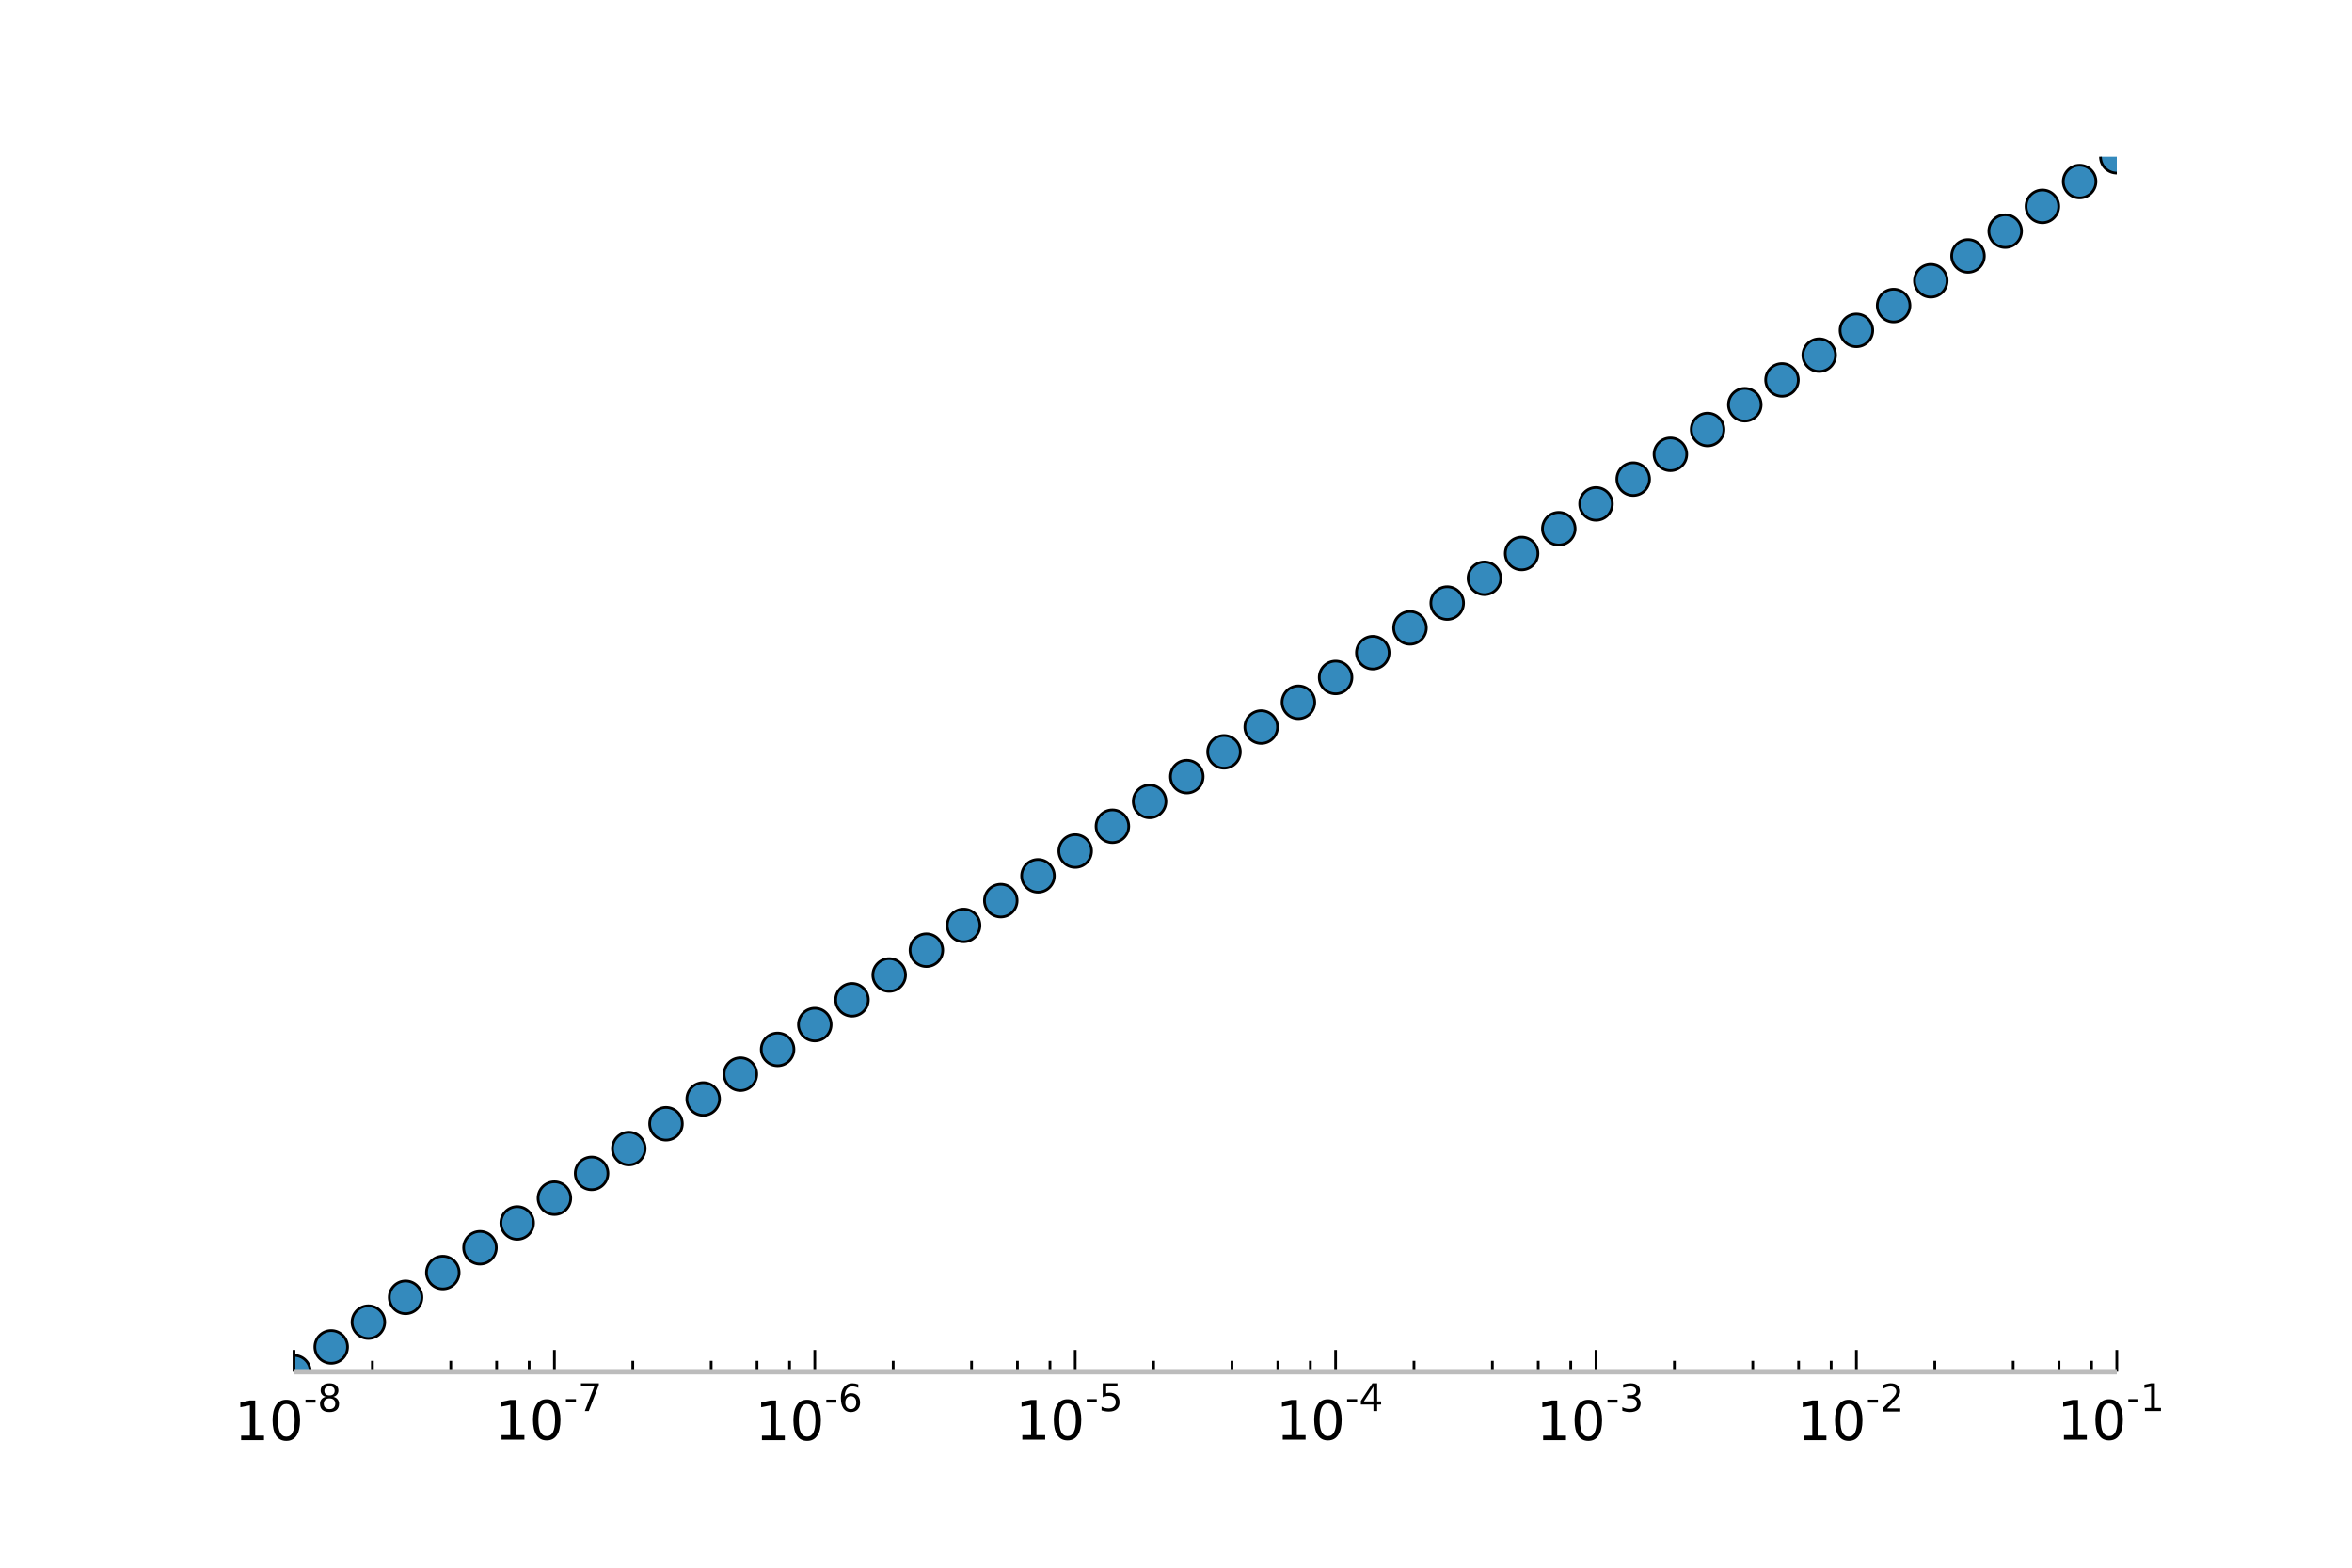 <?xml version="1.0" encoding="utf-8" standalone="no"?>
<!DOCTYPE svg PUBLIC "-//W3C//DTD SVG 1.1//EN"
  "http://www.w3.org/Graphics/SVG/1.1/DTD/svg11.dtd">
<!-- Created with matplotlib (http://matplotlib.org/) -->
<svg height="288pt" version="1.1" viewBox="0 0 432 288" width="432pt" xmlns="http://www.w3.org/2000/svg" xmlns:xlink="http://www.w3.org/1999/xlink">
 <defs>
  <style type="text/css">
*{stroke-linecap:butt;stroke-linejoin:round;}
  </style>
 </defs>
 <g id="figure_1">
  <g id="patch_1">
   <path d="
M0 288
L432 288
L432 0
L0 0
z
" style="fill:#ffffff;"/>
  </g>
  <g id="axes_1">
   <g id="patch_2">
    <path d="
M54 252
L388.8 252
L388.8 28.8
L54 28.8
z
" style="fill:#ffffff;"/>
   </g>
   <g id="line2d_1">
    <path clip-path="url(#p124b8dd147)" d="
M54 252
L60.833 247.445
L67.665 242.89
L74.498 238.335
L81.331 233.78
L88.163 229.224
L94.996 224.669
L101.829 220.114
L108.661 215.559
L115.494 211.004
L122.327 206.449
L129.159 201.894
L135.992 197.339
L142.824 192.784
L149.657 188.229
L156.49 183.673
L163.322 179.118
L170.155 174.563
L176.988 170.008
L183.82 165.453
L190.653 160.898
L197.486 156.343
L204.318 151.788
L211.151 147.233
L217.984 142.678
L224.816 138.122
L231.649 133.567
L238.482 129.012
L245.314 124.457
L252.147 119.902
L258.98 115.347
L265.812 110.792
L272.645 106.237
L279.478 101.682
L286.31 97.126
L293.143 92.571
L299.976 88.016
L306.808 83.461
L313.641 78.906
L320.473 74.351
L327.306 69.796
L334.139 65.241
L340.971 60.686
L347.804 56.131
L354.637 51.575
L361.469 47.02
L368.302 42.465
L375.135 37.91
L381.967 33.355
L388.8 28.8" style="fill:none;opacity:0.0;stroke:#348abd;stroke-linecap:square;stroke-width:2.0;"/>
    <defs>
     <path d="
M0 3
C0.796 3 1.559 2.684 2.121 2.121
C2.684 1.559 3 0.796 3 0
C3 -0.796 2.684 -1.559 2.121 -2.121
C1.559 -2.684 0.796 -3 0 -3
C-0.796 -3 -1.559 -2.684 -2.121 -2.121
C-2.684 -1.559 -3 -0.796 -3 0
C-3 0.796 -2.684 1.559 -2.121 2.121
C-1.559 2.684 -0.796 3 0 3
z
" id="m0070d52581" style="stroke:#000000;stroke-width:0.5;"/>
    </defs>
    <g clip-path="url(#p124b8dd147)">
     <use style="fill:#348abd;opacity:0.0;stroke:#000000;stroke-width:0.5;" x="54.0" xlink:href="#m0070d52581" y="252.0"/>
     <use style="fill:#348abd;opacity:0.0;stroke:#000000;stroke-width:0.5;" x="60.833" xlink:href="#m0070d52581" y="247.445"/>
     <use style="fill:#348abd;opacity:0.0;stroke:#000000;stroke-width:0.5;" x="67.665" xlink:href="#m0070d52581" y="242.89"/>
     <use style="fill:#348abd;opacity:0.0;stroke:#000000;stroke-width:0.5;" x="74.498" xlink:href="#m0070d52581" y="238.335"/>
     <use style="fill:#348abd;opacity:0.0;stroke:#000000;stroke-width:0.5;" x="81.331" xlink:href="#m0070d52581" y="233.78"/>
     <use style="fill:#348abd;opacity:0.0;stroke:#000000;stroke-width:0.5;" x="88.163" xlink:href="#m0070d52581" y="229.224"/>
     <use style="fill:#348abd;opacity:0.0;stroke:#000000;stroke-width:0.5;" x="94.996" xlink:href="#m0070d52581" y="224.669"/>
     <use style="fill:#348abd;opacity:0.0;stroke:#000000;stroke-width:0.5;" x="101.829" xlink:href="#m0070d52581" y="220.114"/>
     <use style="fill:#348abd;opacity:0.0;stroke:#000000;stroke-width:0.5;" x="108.661" xlink:href="#m0070d52581" y="215.559"/>
     <use style="fill:#348abd;opacity:0.0;stroke:#000000;stroke-width:0.5;" x="115.494" xlink:href="#m0070d52581" y="211.004"/>
     <use style="fill:#348abd;opacity:0.0;stroke:#000000;stroke-width:0.5;" x="122.327" xlink:href="#m0070d52581" y="206.449"/>
     <use style="fill:#348abd;opacity:0.0;stroke:#000000;stroke-width:0.5;" x="129.159" xlink:href="#m0070d52581" y="201.894"/>
     <use style="fill:#348abd;opacity:0.0;stroke:#000000;stroke-width:0.5;" x="135.992" xlink:href="#m0070d52581" y="197.339"/>
     <use style="fill:#348abd;opacity:0.0;stroke:#000000;stroke-width:0.5;" x="142.824" xlink:href="#m0070d52581" y="192.784"/>
     <use style="fill:#348abd;opacity:0.0;stroke:#000000;stroke-width:0.5;" x="149.657" xlink:href="#m0070d52581" y="188.229"/>
     <use style="fill:#348abd;opacity:0.0;stroke:#000000;stroke-width:0.5;" x="156.49" xlink:href="#m0070d52581" y="183.673"/>
     <use style="fill:#348abd;opacity:0.0;stroke:#000000;stroke-width:0.5;" x="163.322" xlink:href="#m0070d52581" y="179.118"/>
     <use style="fill:#348abd;opacity:0.0;stroke:#000000;stroke-width:0.5;" x="170.155" xlink:href="#m0070d52581" y="174.563"/>
     <use style="fill:#348abd;opacity:0.0;stroke:#000000;stroke-width:0.5;" x="176.988" xlink:href="#m0070d52581" y="170.008"/>
     <use style="fill:#348abd;opacity:0.0;stroke:#000000;stroke-width:0.5;" x="183.82" xlink:href="#m0070d52581" y="165.453"/>
     <use style="fill:#348abd;opacity:0.0;stroke:#000000;stroke-width:0.5;" x="190.653" xlink:href="#m0070d52581" y="160.898"/>
     <use style="fill:#348abd;opacity:0.0;stroke:#000000;stroke-width:0.5;" x="197.486" xlink:href="#m0070d52581" y="156.343"/>
     <use style="fill:#348abd;opacity:0.0;stroke:#000000;stroke-width:0.5;" x="204.318" xlink:href="#m0070d52581" y="151.788"/>
     <use style="fill:#348abd;opacity:0.0;stroke:#000000;stroke-width:0.5;" x="211.151" xlink:href="#m0070d52581" y="147.233"/>
     <use style="fill:#348abd;opacity:0.0;stroke:#000000;stroke-width:0.5;" x="217.984" xlink:href="#m0070d52581" y="142.678"/>
     <use style="fill:#348abd;opacity:0.0;stroke:#000000;stroke-width:0.5;" x="224.816" xlink:href="#m0070d52581" y="138.122"/>
     <use style="fill:#348abd;opacity:0.0;stroke:#000000;stroke-width:0.5;" x="231.649" xlink:href="#m0070d52581" y="133.567"/>
     <use style="fill:#348abd;opacity:0.0;stroke:#000000;stroke-width:0.5;" x="238.482" xlink:href="#m0070d52581" y="129.012"/>
     <use style="fill:#348abd;opacity:0.0;stroke:#000000;stroke-width:0.5;" x="245.314" xlink:href="#m0070d52581" y="124.457"/>
     <use style="fill:#348abd;opacity:0.0;stroke:#000000;stroke-width:0.5;" x="252.147" xlink:href="#m0070d52581" y="119.902"/>
     <use style="fill:#348abd;opacity:0.0;stroke:#000000;stroke-width:0.5;" x="258.98" xlink:href="#m0070d52581" y="115.347"/>
     <use style="fill:#348abd;opacity:0.0;stroke:#000000;stroke-width:0.5;" x="265.812" xlink:href="#m0070d52581" y="110.792"/>
     <use style="fill:#348abd;opacity:0.0;stroke:#000000;stroke-width:0.5;" x="272.645" xlink:href="#m0070d52581" y="106.237"/>
     <use style="fill:#348abd;opacity:0.0;stroke:#000000;stroke-width:0.5;" x="279.478" xlink:href="#m0070d52581" y="101.682"/>
     <use style="fill:#348abd;opacity:0.0;stroke:#000000;stroke-width:0.5;" x="286.31" xlink:href="#m0070d52581" y="97.127"/>
     <use style="fill:#348abd;opacity:0.0;stroke:#000000;stroke-width:0.5;" x="293.143" xlink:href="#m0070d52581" y="92.571"/>
     <use style="fill:#348abd;opacity:0.0;stroke:#000000;stroke-width:0.5;" x="299.976" xlink:href="#m0070d52581" y="88.016"/>
     <use style="fill:#348abd;opacity:0.0;stroke:#000000;stroke-width:0.5;" x="306.808" xlink:href="#m0070d52581" y="83.461"/>
     <use style="fill:#348abd;opacity:0.0;stroke:#000000;stroke-width:0.5;" x="313.641" xlink:href="#m0070d52581" y="78.906"/>
     <use style="fill:#348abd;opacity:0.0;stroke:#000000;stroke-width:0.5;" x="320.473" xlink:href="#m0070d52581" y="74.351"/>
     <use style="fill:#348abd;opacity:0.0;stroke:#000000;stroke-width:0.5;" x="327.306" xlink:href="#m0070d52581" y="69.796"/>
     <use style="fill:#348abd;opacity:0.0;stroke:#000000;stroke-width:0.5;" x="334.139" xlink:href="#m0070d52581" y="65.241"/>
     <use style="fill:#348abd;opacity:0.0;stroke:#000000;stroke-width:0.5;" x="340.971" xlink:href="#m0070d52581" y="60.686"/>
     <use style="fill:#348abd;opacity:0.0;stroke:#000000;stroke-width:0.5;" x="347.804" xlink:href="#m0070d52581" y="56.131"/>
     <use style="fill:#348abd;opacity:0.0;stroke:#000000;stroke-width:0.5;" x="354.637" xlink:href="#m0070d52581" y="51.576"/>
     <use style="fill:#348abd;opacity:0.0;stroke:#000000;stroke-width:0.5;" x="361.469" xlink:href="#m0070d52581" y="47.02"/>
     <use style="fill:#348abd;opacity:0.0;stroke:#000000;stroke-width:0.5;" x="368.302" xlink:href="#m0070d52581" y="42.465"/>
     <use style="fill:#348abd;opacity:0.0;stroke:#000000;stroke-width:0.5;" x="375.135" xlink:href="#m0070d52581" y="37.91"/>
     <use style="fill:#348abd;opacity:0.0;stroke:#000000;stroke-width:0.5;" x="381.967" xlink:href="#m0070d52581" y="33.355"/>
     <use style="fill:#348abd;opacity:0.0;stroke:#000000;stroke-width:0.5;" x="388.8" xlink:href="#m0070d52581" y="28.8"/>
    </g>
   </g>
   <g id="matplotlib.axis_1">
    <g id="xtick_1">
     <g id="line2d_2">
      <path clip-path="url(#p124b8dd147)" d="
M54 252
L54 28.8" style="fill:none;opacity:0.0;stroke:#000000;stroke-dasharray:1,3;stroke-dashoffset:0.0;stroke-width:0.5;"/>
     </g>
     <g id="line2d_3">
      <defs>
       <path d="
M0 0
L0 -4" id="m93b0483c22" style="stroke:#000000;stroke-width:0.5;"/>
      </defs>
      <g>
       <use style="stroke:#000000;stroke-width:0.5;" x="54.0" xlink:href="#m93b0483c22" y="252.0"/>
      </g>
     </g>
     <g id="text_1">
      <!-- $\mathdefault{10^{-8}}$ -->
      <defs>
       <path d="
M31.781 66.406
Q24.172 66.406 20.328 58.906
Q16.5 51.422 16.5 36.375
Q16.5 21.391 20.328 13.891
Q24.172 6.391 31.781 6.391
Q39.453 6.391 43.281 13.891
Q47.125 21.391 47.125 36.375
Q47.125 51.422 43.281 58.906
Q39.453 66.406 31.781 66.406
M31.781 74.219
Q44.047 74.219 50.516 64.516
Q56.984 54.828 56.984 36.375
Q56.984 17.969 50.516 8.266
Q44.047 -1.422 31.781 -1.422
Q19.531 -1.422 13.062 8.266
Q6.594 17.969 6.594 36.375
Q6.594 54.828 13.062 64.516
Q19.531 74.219 31.781 74.219" id="BitstreamVeraSans-Roman-30"/>
       <path d="
M12.406 8.297
L28.516 8.297
L28.516 63.922
L10.984 60.406
L10.984 69.391
L28.422 72.906
L38.281 72.906
L38.281 8.297
L54.391 8.297
L54.391 0
L12.406 0
z
" id="BitstreamVeraSans-Roman-31"/>
       <path d="
M31.781 34.625
Q24.75 34.625 20.719 30.859
Q16.703 27.094 16.703 20.516
Q16.703 13.922 20.719 10.156
Q24.75 6.391 31.781 6.391
Q38.812 6.391 42.859 10.172
Q46.922 13.969 46.922 20.516
Q46.922 27.094 42.891 30.859
Q38.875 34.625 31.781 34.625
M21.922 38.812
Q15.578 40.375 12.031 44.719
Q8.5 49.078 8.5 55.328
Q8.5 64.062 14.719 69.141
Q20.953 74.219 31.781 74.219
Q42.672 74.219 48.875 69.141
Q55.078 64.062 55.078 55.328
Q55.078 49.078 51.531 44.719
Q48 40.375 41.703 38.812
Q48.828 37.156 52.797 32.312
Q56.781 27.484 56.781 20.516
Q56.781 9.906 50.312 4.234
Q43.844 -1.422 31.781 -1.422
Q19.734 -1.422 13.25 4.234
Q6.781 9.906 6.781 20.516
Q6.781 27.484 10.781 32.312
Q14.797 37.156 21.922 38.812
M18.312 54.391
Q18.312 48.734 21.844 45.562
Q25.391 42.391 31.781 42.391
Q38.141 42.391 41.719 45.562
Q45.312 48.734 45.312 54.391
Q45.312 60.062 41.719 63.234
Q38.141 66.406 31.781 66.406
Q25.391 66.406 21.844 63.234
Q18.312 60.062 18.312 54.391" id="BitstreamVeraSans-Roman-38"/>
       <path d="
M4.891 31.391
L31.203 31.391
L31.203 23.391
L4.891 23.391
z
" id="BitstreamVeraSans-Roman-2d"/>
      </defs>
      <g transform="translate(43.05 264.62)scale(0.1 -0.1)">
       <use transform="translate(0.0 0.547)" xlink:href="#BitstreamVeraSans-Roman-31"/>
       <use transform="translate(63.623 0.547)" xlink:href="#BitstreamVeraSans-Roman-30"/>
       <use transform="translate(127.246 53.047)scale(0.7)" xlink:href="#BitstreamVeraSans-Roman-2d"/>
       <use transform="translate(152.505 53.047)scale(0.7)" xlink:href="#BitstreamVeraSans-Roman-38"/>
      </g>
     </g>
    </g>
    <g id="xtick_2">
     <g id="line2d_4">
      <path clip-path="url(#p124b8dd147)" d="
M101.829 252
L101.829 28.8" style="fill:none;opacity:0.0;stroke:#000000;stroke-dasharray:1,3;stroke-dashoffset:0.0;stroke-width:0.5;"/>
     </g>
     <g id="line2d_5">
      <g>
       <use style="stroke:#000000;stroke-width:0.5;" x="101.829" xlink:href="#m93b0483c22" y="252.0"/>
      </g>
     </g>
     <g id="text_2">
      <!-- $\mathdefault{10^{-7}}$ -->
      <defs>
       <path d="
M8.203 72.906
L55.078 72.906
L55.078 68.703
L28.609 0
L18.312 0
L43.219 64.594
L8.203 64.594
z
" id="BitstreamVeraSans-Roman-37"/>
      </defs>
      <g transform="translate(90.879 264.52)scale(0.1 -0.1)">
       <use transform="translate(0.0 0.466)" xlink:href="#BitstreamVeraSans-Roman-31"/>
       <use transform="translate(63.623 0.466)" xlink:href="#BitstreamVeraSans-Roman-30"/>
       <use transform="translate(127.246 52.966)scale(0.7)" xlink:href="#BitstreamVeraSans-Roman-2d"/>
       <use transform="translate(152.505 52.966)scale(0.7)" xlink:href="#BitstreamVeraSans-Roman-37"/>
      </g>
     </g>
    </g>
    <g id="xtick_3">
     <g id="line2d_6">
      <path clip-path="url(#p124b8dd147)" d="
M149.657 252
L149.657 28.8" style="fill:none;opacity:0.0;stroke:#000000;stroke-dasharray:1,3;stroke-dashoffset:0.0;stroke-width:0.5;"/>
     </g>
     <g id="line2d_7">
      <g>
       <use style="stroke:#000000;stroke-width:0.5;" x="149.657" xlink:href="#m93b0483c22" y="252.0"/>
      </g>
     </g>
     <g id="text_3">
      <!-- $\mathdefault{10^{-6}}$ -->
      <defs>
       <path d="
M33.016 40.375
Q26.375 40.375 22.484 35.828
Q18.609 31.297 18.609 23.391
Q18.609 15.531 22.484 10.953
Q26.375 6.391 33.016 6.391
Q39.656 6.391 43.531 10.953
Q47.406 15.531 47.406 23.391
Q47.406 31.297 43.531 35.828
Q39.656 40.375 33.016 40.375
M52.594 71.297
L52.594 62.312
Q48.875 64.062 45.094 64.984
Q41.312 65.922 37.594 65.922
Q27.828 65.922 22.672 59.328
Q17.531 52.734 16.797 39.406
Q19.672 43.656 24.016 45.922
Q28.375 48.188 33.594 48.188
Q44.578 48.188 50.953 41.516
Q57.328 34.859 57.328 23.391
Q57.328 12.156 50.688 5.359
Q44.047 -1.422 33.016 -1.422
Q20.359 -1.422 13.672 8.266
Q6.984 17.969 6.984 36.375
Q6.984 53.656 15.188 63.938
Q23.391 74.219 37.203 74.219
Q40.922 74.219 44.703 73.484
Q48.484 72.75 52.594 71.297" id="BitstreamVeraSans-Roman-36"/>
      </defs>
      <g transform="translate(138.707 264.62)scale(0.1 -0.1)">
       <use transform="translate(0.0 0.547)" xlink:href="#BitstreamVeraSans-Roman-31"/>
       <use transform="translate(63.623 0.547)" xlink:href="#BitstreamVeraSans-Roman-30"/>
       <use transform="translate(127.246 53.047)scale(0.7)" xlink:href="#BitstreamVeraSans-Roman-2d"/>
       <use transform="translate(152.505 53.047)scale(0.7)" xlink:href="#BitstreamVeraSans-Roman-36"/>
      </g>
     </g>
    </g>
    <g id="xtick_4">
     <g id="line2d_8">
      <path clip-path="url(#p124b8dd147)" d="
M197.486 252
L197.486 28.8" style="fill:none;opacity:0.0;stroke:#000000;stroke-dasharray:1,3;stroke-dashoffset:0.0;stroke-width:0.5;"/>
     </g>
     <g id="line2d_9">
      <g>
       <use style="stroke:#000000;stroke-width:0.5;" x="197.486" xlink:href="#m93b0483c22" y="252.0"/>
      </g>
     </g>
     <g id="text_4">
      <!-- $\mathdefault{10^{-5}}$ -->
      <defs>
       <path d="
M10.797 72.906
L49.516 72.906
L49.516 64.594
L19.828 64.594
L19.828 46.734
Q21.969 47.469 24.109 47.828
Q26.266 48.188 28.422 48.188
Q40.625 48.188 47.75 41.5
Q54.891 34.812 54.891 23.391
Q54.891 11.625 47.562 5.094
Q40.234 -1.422 26.906 -1.422
Q22.312 -1.422 17.547 -0.641
Q12.797 0.141 7.719 1.703
L7.719 11.625
Q12.109 9.234 16.797 8.062
Q21.484 6.891 26.703 6.891
Q35.156 6.891 40.078 11.328
Q45.016 15.766 45.016 23.391
Q45.016 31 40.078 35.438
Q35.156 39.891 26.703 39.891
Q22.75 39.891 18.812 39.016
Q14.891 38.141 10.797 36.281
z
" id="BitstreamVeraSans-Roman-35"/>
      </defs>
      <g transform="translate(186.536 264.52)scale(0.1 -0.1)">
       <use transform="translate(0.0 0.466)" xlink:href="#BitstreamVeraSans-Roman-31"/>
       <use transform="translate(63.623 0.466)" xlink:href="#BitstreamVeraSans-Roman-30"/>
       <use transform="translate(127.246 52.966)scale(0.7)" xlink:href="#BitstreamVeraSans-Roman-2d"/>
       <use transform="translate(152.505 52.966)scale(0.7)" xlink:href="#BitstreamVeraSans-Roman-35"/>
      </g>
     </g>
    </g>
    <g id="xtick_5">
     <g id="line2d_10">
      <path clip-path="url(#p124b8dd147)" d="
M245.314 252
L245.314 28.8" style="fill:none;opacity:0.0;stroke:#000000;stroke-dasharray:1,3;stroke-dashoffset:0.0;stroke-width:0.5;"/>
     </g>
     <g id="line2d_11">
      <g>
       <use style="stroke:#000000;stroke-width:0.5;" x="245.314" xlink:href="#m93b0483c22" y="252.0"/>
      </g>
     </g>
     <g id="text_5">
      <!-- $\mathdefault{10^{-4}}$ -->
      <defs>
       <path d="
M37.797 64.312
L12.891 25.391
L37.797 25.391
z

M35.203 72.906
L47.609 72.906
L47.609 25.391
L58.016 25.391
L58.016 17.188
L47.609 17.188
L47.609 0
L37.797 0
L37.797 17.188
L4.891 17.188
L4.891 26.703
z
" id="BitstreamVeraSans-Roman-34"/>
      </defs>
      <g transform="translate(234.364 264.52)scale(0.1 -0.1)">
       <use transform="translate(0.0 0.466)" xlink:href="#BitstreamVeraSans-Roman-31"/>
       <use transform="translate(63.623 0.466)" xlink:href="#BitstreamVeraSans-Roman-30"/>
       <use transform="translate(127.246 52.966)scale(0.7)" xlink:href="#BitstreamVeraSans-Roman-2d"/>
       <use transform="translate(152.505 52.966)scale(0.7)" xlink:href="#BitstreamVeraSans-Roman-34"/>
      </g>
     </g>
    </g>
    <g id="xtick_6">
     <g id="line2d_12">
      <path clip-path="url(#p124b8dd147)" d="
M293.143 252
L293.143 28.8" style="fill:none;opacity:0.0;stroke:#000000;stroke-dasharray:1,3;stroke-dashoffset:0.0;stroke-width:0.5;"/>
     </g>
     <g id="line2d_13">
      <g>
       <use style="stroke:#000000;stroke-width:0.5;" x="293.143" xlink:href="#m93b0483c22" y="252.0"/>
      </g>
     </g>
     <g id="text_6">
      <!-- $\mathdefault{10^{-3}}$ -->
      <defs>
       <path d="
M40.578 39.312
Q47.656 37.797 51.625 33
Q55.609 28.219 55.609 21.188
Q55.609 10.406 48.188 4.484
Q40.766 -1.422 27.094 -1.422
Q22.516 -1.422 17.656 -0.516
Q12.797 0.391 7.625 2.203
L7.625 11.719
Q11.719 9.328 16.594 8.109
Q21.484 6.891 26.812 6.891
Q36.078 6.891 40.938 10.547
Q45.797 14.203 45.797 21.188
Q45.797 27.641 41.281 31.266
Q36.766 34.906 28.719 34.906
L20.219 34.906
L20.219 43.016
L29.109 43.016
Q36.375 43.016 40.234 45.922
Q44.094 48.828 44.094 54.297
Q44.094 59.906 40.109 62.906
Q36.141 65.922 28.719 65.922
Q24.656 65.922 20.016 65.031
Q15.375 64.156 9.812 62.312
L9.812 71.094
Q15.438 72.656 20.344 73.438
Q25.25 74.219 29.594 74.219
Q40.828 74.219 47.359 69.109
Q53.906 64.016 53.906 55.328
Q53.906 49.266 50.438 45.094
Q46.969 40.922 40.578 39.312" id="BitstreamVeraSans-Roman-33"/>
      </defs>
      <g transform="translate(282.193 264.62)scale(0.1 -0.1)">
       <use transform="translate(0.0 0.547)" xlink:href="#BitstreamVeraSans-Roman-31"/>
       <use transform="translate(63.623 0.547)" xlink:href="#BitstreamVeraSans-Roman-30"/>
       <use transform="translate(127.246 53.047)scale(0.7)" xlink:href="#BitstreamVeraSans-Roman-2d"/>
       <use transform="translate(152.505 53.047)scale(0.7)" xlink:href="#BitstreamVeraSans-Roman-33"/>
      </g>
     </g>
    </g>
    <g id="xtick_7">
     <g id="line2d_14">
      <path clip-path="url(#p124b8dd147)" d="
M340.971 252
L340.971 28.8" style="fill:none;opacity:0.0;stroke:#000000;stroke-dasharray:1,3;stroke-dashoffset:0.0;stroke-width:0.5;"/>
     </g>
     <g id="line2d_15">
      <g>
       <use style="stroke:#000000;stroke-width:0.5;" x="340.971" xlink:href="#m93b0483c22" y="252.0"/>
      </g>
     </g>
     <g id="text_7">
      <!-- $\mathdefault{10^{-2}}$ -->
      <defs>
       <path d="
M19.188 8.297
L53.609 8.297
L53.609 0
L7.328 0
L7.328 8.297
Q12.938 14.109 22.625 23.891
Q32.328 33.688 34.812 36.531
Q39.547 41.844 41.422 45.531
Q43.312 49.219 43.312 52.781
Q43.312 58.594 39.234 62.25
Q35.156 65.922 28.609 65.922
Q23.969 65.922 18.812 64.312
Q13.672 62.703 7.812 59.422
L7.812 69.391
Q13.766 71.781 18.938 73
Q24.125 74.219 28.422 74.219
Q39.75 74.219 46.484 68.547
Q53.219 62.891 53.219 53.422
Q53.219 48.922 51.531 44.891
Q49.859 40.875 45.406 35.406
Q44.188 33.984 37.641 27.219
Q31.109 20.453 19.188 8.297" id="BitstreamVeraSans-Roman-32"/>
      </defs>
      <g transform="translate(330.021 264.62)scale(0.1 -0.1)">
       <use transform="translate(0.0 0.547)" xlink:href="#BitstreamVeraSans-Roman-31"/>
       <use transform="translate(63.623 0.547)" xlink:href="#BitstreamVeraSans-Roman-30"/>
       <use transform="translate(127.246 53.047)scale(0.7)" xlink:href="#BitstreamVeraSans-Roman-2d"/>
       <use transform="translate(152.505 53.047)scale(0.7)" xlink:href="#BitstreamVeraSans-Roman-32"/>
      </g>
     </g>
    </g>
    <g id="xtick_8">
     <g id="line2d_16">
      <path clip-path="url(#p124b8dd147)" d="
M388.8 252
L388.8 28.8" style="fill:none;opacity:0.0;stroke:#000000;stroke-dasharray:1,3;stroke-dashoffset:0.0;stroke-width:0.5;"/>
     </g>
     <g id="line2d_17">
      <g>
       <use style="stroke:#000000;stroke-width:0.5;" x="388.8" xlink:href="#m93b0483c22" y="252.0"/>
      </g>
     </g>
     <g id="text_8">
      <!-- $\mathdefault{10^{-1}}$ -->
      <g transform="translate(377.85 264.52)scale(0.1 -0.1)">
       <use transform="translate(0.0 0.466)" xlink:href="#BitstreamVeraSans-Roman-31"/>
       <use transform="translate(63.623 0.466)" xlink:href="#BitstreamVeraSans-Roman-30"/>
       <use transform="translate(127.246 52.966)scale(0.7)" xlink:href="#BitstreamVeraSans-Roman-2d"/>
       <use transform="translate(152.505 52.966)scale(0.7)" xlink:href="#BitstreamVeraSans-Roman-31"/>
      </g>
     </g>
    </g>
    <g id="xtick_9">
     <g id="line2d_18">
      <path clip-path="url(#p124b8dd147)" d="
M68.398 252
L68.398 28.8" style="fill:none;opacity:0.0;stroke:#000000;stroke-dasharray:1,3;stroke-dashoffset:0.0;stroke-width:0.5;"/>
     </g>
     <g id="line2d_19">
      <defs>
       <path d="
M0 0
L0 -2" id="m177f7580d0" style="stroke:#000000;stroke-width:0.5;"/>
      </defs>
      <g>
       <use style="stroke:#000000;stroke-width:0.5;" x="68.398" xlink:href="#m177f7580d0" y="252.0"/>
      </g>
     </g>
    </g>
    <g id="xtick_10">
     <g id="line2d_20">
      <path clip-path="url(#p124b8dd147)" d="
M82.796 252
L82.796 28.8" style="fill:none;opacity:0.0;stroke:#000000;stroke-dasharray:1,3;stroke-dashoffset:0.0;stroke-width:0.5;"/>
     </g>
     <g id="line2d_21">
      <g>
       <use style="stroke:#000000;stroke-width:0.5;" x="82.796" xlink:href="#m177f7580d0" y="252.0"/>
      </g>
     </g>
    </g>
    <g id="xtick_11">
     <g id="line2d_22">
      <path clip-path="url(#p124b8dd147)" d="
M91.218 252
L91.218 28.8" style="fill:none;opacity:0.0;stroke:#000000;stroke-dasharray:1,3;stroke-dashoffset:0.0;stroke-width:0.5;"/>
     </g>
     <g id="line2d_23">
      <g>
       <use style="stroke:#000000;stroke-width:0.5;" x="91.218" xlink:href="#m177f7580d0" y="252.0"/>
      </g>
     </g>
    </g>
    <g id="xtick_12">
     <g id="line2d_24">
      <path clip-path="url(#p124b8dd147)" d="
M97.194 252
L97.194 28.8" style="fill:none;opacity:0.0;stroke:#000000;stroke-dasharray:1,3;stroke-dashoffset:0.0;stroke-width:0.5;"/>
     </g>
     <g id="line2d_25">
      <g>
       <use style="stroke:#000000;stroke-width:0.5;" x="97.194" xlink:href="#m177f7580d0" y="252.0"/>
      </g>
     </g>
    </g>
    <g id="xtick_13">
     <g id="line2d_26">
      <path clip-path="url(#p124b8dd147)" d="
M116.226 252
L116.226 28.8" style="fill:none;opacity:0.0;stroke:#000000;stroke-dasharray:1,3;stroke-dashoffset:0.0;stroke-width:0.5;"/>
     </g>
     <g id="line2d_27">
      <g>
       <use style="stroke:#000000;stroke-width:0.5;" x="116.226" xlink:href="#m177f7580d0" y="252.0"/>
      </g>
     </g>
    </g>
    <g id="xtick_14">
     <g id="line2d_28">
      <path clip-path="url(#p124b8dd147)" d="
M130.624 252
L130.624 28.8" style="fill:none;opacity:0.0;stroke:#000000;stroke-dasharray:1,3;stroke-dashoffset:0.0;stroke-width:0.5;"/>
     </g>
     <g id="line2d_29">
      <g>
       <use style="stroke:#000000;stroke-width:0.5;" x="130.624" xlink:href="#m177f7580d0" y="252.0"/>
      </g>
     </g>
    </g>
    <g id="xtick_15">
     <g id="line2d_30">
      <path clip-path="url(#p124b8dd147)" d="
M139.046 252
L139.046 28.8" style="fill:none;opacity:0.0;stroke:#000000;stroke-dasharray:1,3;stroke-dashoffset:0.0;stroke-width:0.5;"/>
     </g>
     <g id="line2d_31">
      <g>
       <use style="stroke:#000000;stroke-width:0.5;" x="139.046" xlink:href="#m177f7580d0" y="252.0"/>
      </g>
     </g>
    </g>
    <g id="xtick_16">
     <g id="line2d_32">
      <path clip-path="url(#p124b8dd147)" d="
M145.022 252
L145.022 28.8" style="fill:none;opacity:0.0;stroke:#000000;stroke-dasharray:1,3;stroke-dashoffset:0.0;stroke-width:0.5;"/>
     </g>
     <g id="line2d_33">
      <g>
       <use style="stroke:#000000;stroke-width:0.5;" x="145.022" xlink:href="#m177f7580d0" y="252.0"/>
      </g>
     </g>
    </g>
    <g id="xtick_17">
     <g id="line2d_34">
      <path clip-path="url(#p124b8dd147)" d="
M164.055 252
L164.055 28.8" style="fill:none;opacity:0.0;stroke:#000000;stroke-dasharray:1,3;stroke-dashoffset:0.0;stroke-width:0.5;"/>
     </g>
     <g id="line2d_35">
      <g>
       <use style="stroke:#000000;stroke-width:0.5;" x="164.055" xlink:href="#m177f7580d0" y="252.0"/>
      </g>
     </g>
    </g>
    <g id="xtick_18">
     <g id="line2d_36">
      <path clip-path="url(#p124b8dd147)" d="
M178.453 252
L178.453 28.8" style="fill:none;opacity:0.0;stroke:#000000;stroke-dasharray:1,3;stroke-dashoffset:0.0;stroke-width:0.5;"/>
     </g>
     <g id="line2d_37">
      <g>
       <use style="stroke:#000000;stroke-width:0.5;" x="178.453" xlink:href="#m177f7580d0" y="252.0"/>
      </g>
     </g>
    </g>
    <g id="xtick_19">
     <g id="line2d_38">
      <path clip-path="url(#p124b8dd147)" d="
M186.875 252
L186.875 28.8" style="fill:none;opacity:0.0;stroke:#000000;stroke-dasharray:1,3;stroke-dashoffset:0.0;stroke-width:0.5;"/>
     </g>
     <g id="line2d_39">
      <g>
       <use style="stroke:#000000;stroke-width:0.5;" x="186.875" xlink:href="#m177f7580d0" y="252.0"/>
      </g>
     </g>
    </g>
    <g id="xtick_20">
     <g id="line2d_40">
      <path clip-path="url(#p124b8dd147)" d="
M192.851 252
L192.851 28.8" style="fill:none;opacity:0.0;stroke:#000000;stroke-dasharray:1,3;stroke-dashoffset:0.0;stroke-width:0.5;"/>
     </g>
     <g id="line2d_41">
      <g>
       <use style="stroke:#000000;stroke-width:0.5;" x="192.851" xlink:href="#m177f7580d0" y="252.0"/>
      </g>
     </g>
    </g>
    <g id="xtick_21">
     <g id="line2d_42">
      <path clip-path="url(#p124b8dd147)" d="
M211.884 252
L211.884 28.8" style="fill:none;opacity:0.0;stroke:#000000;stroke-dasharray:1,3;stroke-dashoffset:0.0;stroke-width:0.5;"/>
     </g>
     <g id="line2d_43">
      <g>
       <use style="stroke:#000000;stroke-width:0.5;" x="211.884" xlink:href="#m177f7580d0" y="252.0"/>
      </g>
     </g>
    </g>
    <g id="xtick_22">
     <g id="line2d_44">
      <path clip-path="url(#p124b8dd147)" d="
M226.281 252
L226.281 28.8" style="fill:none;opacity:0.0;stroke:#000000;stroke-dasharray:1,3;stroke-dashoffset:0.0;stroke-width:0.5;"/>
     </g>
     <g id="line2d_45">
      <g>
       <use style="stroke:#000000;stroke-width:0.5;" x="226.281" xlink:href="#m177f7580d0" y="252.0"/>
      </g>
     </g>
    </g>
    <g id="xtick_23">
     <g id="line2d_46">
      <path clip-path="url(#p124b8dd147)" d="
M234.704 252
L234.704 28.8" style="fill:none;opacity:0.0;stroke:#000000;stroke-dasharray:1,3;stroke-dashoffset:0.0;stroke-width:0.5;"/>
     </g>
     <g id="line2d_47">
      <g>
       <use style="stroke:#000000;stroke-width:0.5;" x="234.704" xlink:href="#m177f7580d0" y="252.0"/>
      </g>
     </g>
    </g>
    <g id="xtick_24">
     <g id="line2d_48">
      <path clip-path="url(#p124b8dd147)" d="
M240.679 252
L240.679 28.8" style="fill:none;opacity:0.0;stroke:#000000;stroke-dasharray:1,3;stroke-dashoffset:0.0;stroke-width:0.5;"/>
     </g>
     <g id="line2d_49">
      <g>
       <use style="stroke:#000000;stroke-width:0.5;" x="240.679" xlink:href="#m177f7580d0" y="252.0"/>
      </g>
     </g>
    </g>
    <g id="xtick_25">
     <g id="line2d_50">
      <path clip-path="url(#p124b8dd147)" d="
M259.712 252
L259.712 28.8" style="fill:none;opacity:0.0;stroke:#000000;stroke-dasharray:1,3;stroke-dashoffset:0.0;stroke-width:0.5;"/>
     </g>
     <g id="line2d_51">
      <g>
       <use style="stroke:#000000;stroke-width:0.5;" x="259.712" xlink:href="#m177f7580d0" y="252.0"/>
      </g>
     </g>
    </g>
    <g id="xtick_26">
     <g id="line2d_52">
      <path clip-path="url(#p124b8dd147)" d="
M274.11 252
L274.11 28.8" style="fill:none;opacity:0.0;stroke:#000000;stroke-dasharray:1,3;stroke-dashoffset:0.0;stroke-width:0.5;"/>
     </g>
     <g id="line2d_53">
      <g>
       <use style="stroke:#000000;stroke-width:0.5;" x="274.11" xlink:href="#m177f7580d0" y="252.0"/>
      </g>
     </g>
    </g>
    <g id="xtick_27">
     <g id="line2d_54">
      <path clip-path="url(#p124b8dd147)" d="
M282.532 252
L282.532 28.8" style="fill:none;opacity:0.0;stroke:#000000;stroke-dasharray:1,3;stroke-dashoffset:0.0;stroke-width:0.5;"/>
     </g>
     <g id="line2d_55">
      <g>
       <use style="stroke:#000000;stroke-width:0.5;" x="282.532" xlink:href="#m177f7580d0" y="252.0"/>
      </g>
     </g>
    </g>
    <g id="xtick_28">
     <g id="line2d_56">
      <path clip-path="url(#p124b8dd147)" d="
M288.508 252
L288.508 28.8" style="fill:none;opacity:0.0;stroke:#000000;stroke-dasharray:1,3;stroke-dashoffset:0.0;stroke-width:0.5;"/>
     </g>
     <g id="line2d_57">
      <g>
       <use style="stroke:#000000;stroke-width:0.5;" x="288.508" xlink:href="#m177f7580d0" y="252.0"/>
      </g>
     </g>
    </g>
    <g id="xtick_29">
     <g id="line2d_58">
      <path clip-path="url(#p124b8dd147)" d="
M307.541 252
L307.541 28.8" style="fill:none;opacity:0.0;stroke:#000000;stroke-dasharray:1,3;stroke-dashoffset:0.0;stroke-width:0.5;"/>
     </g>
     <g id="line2d_59">
      <g>
       <use style="stroke:#000000;stroke-width:0.5;" x="307.541" xlink:href="#m177f7580d0" y="252.0"/>
      </g>
     </g>
    </g>
    <g id="xtick_30">
     <g id="line2d_60">
      <path clip-path="url(#p124b8dd147)" d="
M321.939 252
L321.939 28.8" style="fill:none;opacity:0.0;stroke:#000000;stroke-dasharray:1,3;stroke-dashoffset:0.0;stroke-width:0.5;"/>
     </g>
     <g id="line2d_61">
      <g>
       <use style="stroke:#000000;stroke-width:0.5;" x="321.939" xlink:href="#m177f7580d0" y="252.0"/>
      </g>
     </g>
    </g>
    <g id="xtick_31">
     <g id="line2d_62">
      <path clip-path="url(#p124b8dd147)" d="
M330.361 252
L330.361 28.8" style="fill:none;opacity:0.0;stroke:#000000;stroke-dasharray:1,3;stroke-dashoffset:0.0;stroke-width:0.5;"/>
     </g>
     <g id="line2d_63">
      <g>
       <use style="stroke:#000000;stroke-width:0.5;" x="330.361" xlink:href="#m177f7580d0" y="252.0"/>
      </g>
     </g>
    </g>
    <g id="xtick_32">
     <g id="line2d_64">
      <path clip-path="url(#p124b8dd147)" d="
M336.336 252
L336.336 28.8" style="fill:none;opacity:0.0;stroke:#000000;stroke-dasharray:1,3;stroke-dashoffset:0.0;stroke-width:0.5;"/>
     </g>
     <g id="line2d_65">
      <g>
       <use style="stroke:#000000;stroke-width:0.5;" x="336.336" xlink:href="#m177f7580d0" y="252.0"/>
      </g>
     </g>
    </g>
    <g id="xtick_33">
     <g id="line2d_66">
      <path clip-path="url(#p124b8dd147)" d="
M355.369 252
L355.369 28.8" style="fill:none;opacity:0.0;stroke:#000000;stroke-dasharray:1,3;stroke-dashoffset:0.0;stroke-width:0.5;"/>
     </g>
     <g id="line2d_67">
      <g>
       <use style="stroke:#000000;stroke-width:0.5;" x="355.369" xlink:href="#m177f7580d0" y="252.0"/>
      </g>
     </g>
    </g>
    <g id="xtick_34">
     <g id="line2d_68">
      <path clip-path="url(#p124b8dd147)" d="
M369.767 252
L369.767 28.8" style="fill:none;opacity:0.0;stroke:#000000;stroke-dasharray:1,3;stroke-dashoffset:0.0;stroke-width:0.5;"/>
     </g>
     <g id="line2d_69">
      <g>
       <use style="stroke:#000000;stroke-width:0.5;" x="369.767" xlink:href="#m177f7580d0" y="252.0"/>
      </g>
     </g>
    </g>
    <g id="xtick_35">
     <g id="line2d_70">
      <path clip-path="url(#p124b8dd147)" d="
M378.189 252
L378.189 28.8" style="fill:none;opacity:0.0;stroke:#000000;stroke-dasharray:1,3;stroke-dashoffset:0.0;stroke-width:0.5;"/>
     </g>
     <g id="line2d_71">
      <g>
       <use style="stroke:#000000;stroke-width:0.5;" x="378.189" xlink:href="#m177f7580d0" y="252.0"/>
      </g>
     </g>
    </g>
    <g id="xtick_36">
     <g id="line2d_72">
      <path clip-path="url(#p124b8dd147)" d="
M384.165 252
L384.165 28.8" style="fill:none;opacity:0.0;stroke:#000000;stroke-dasharray:1,3;stroke-dashoffset:0.0;stroke-width:0.5;"/>
     </g>
     <g id="line2d_73">
      <g>
       <use style="stroke:#000000;stroke-width:0.5;" x="384.165" xlink:href="#m177f7580d0" y="252.0"/>
      </g>
     </g>
    </g>
   </g>
   <g id="patch_3">
    <path d="
M54 252
L388.8 252" style="fill:none;stroke:#bcbcbc;"/>
   </g>
  </g>
 </g>
 <defs>
  <clipPath id="p124b8dd147">
   <rect height="223.2" width="334.8" x="54.0" y="28.8"/>
  </clipPath>
 </defs>
</svg>
